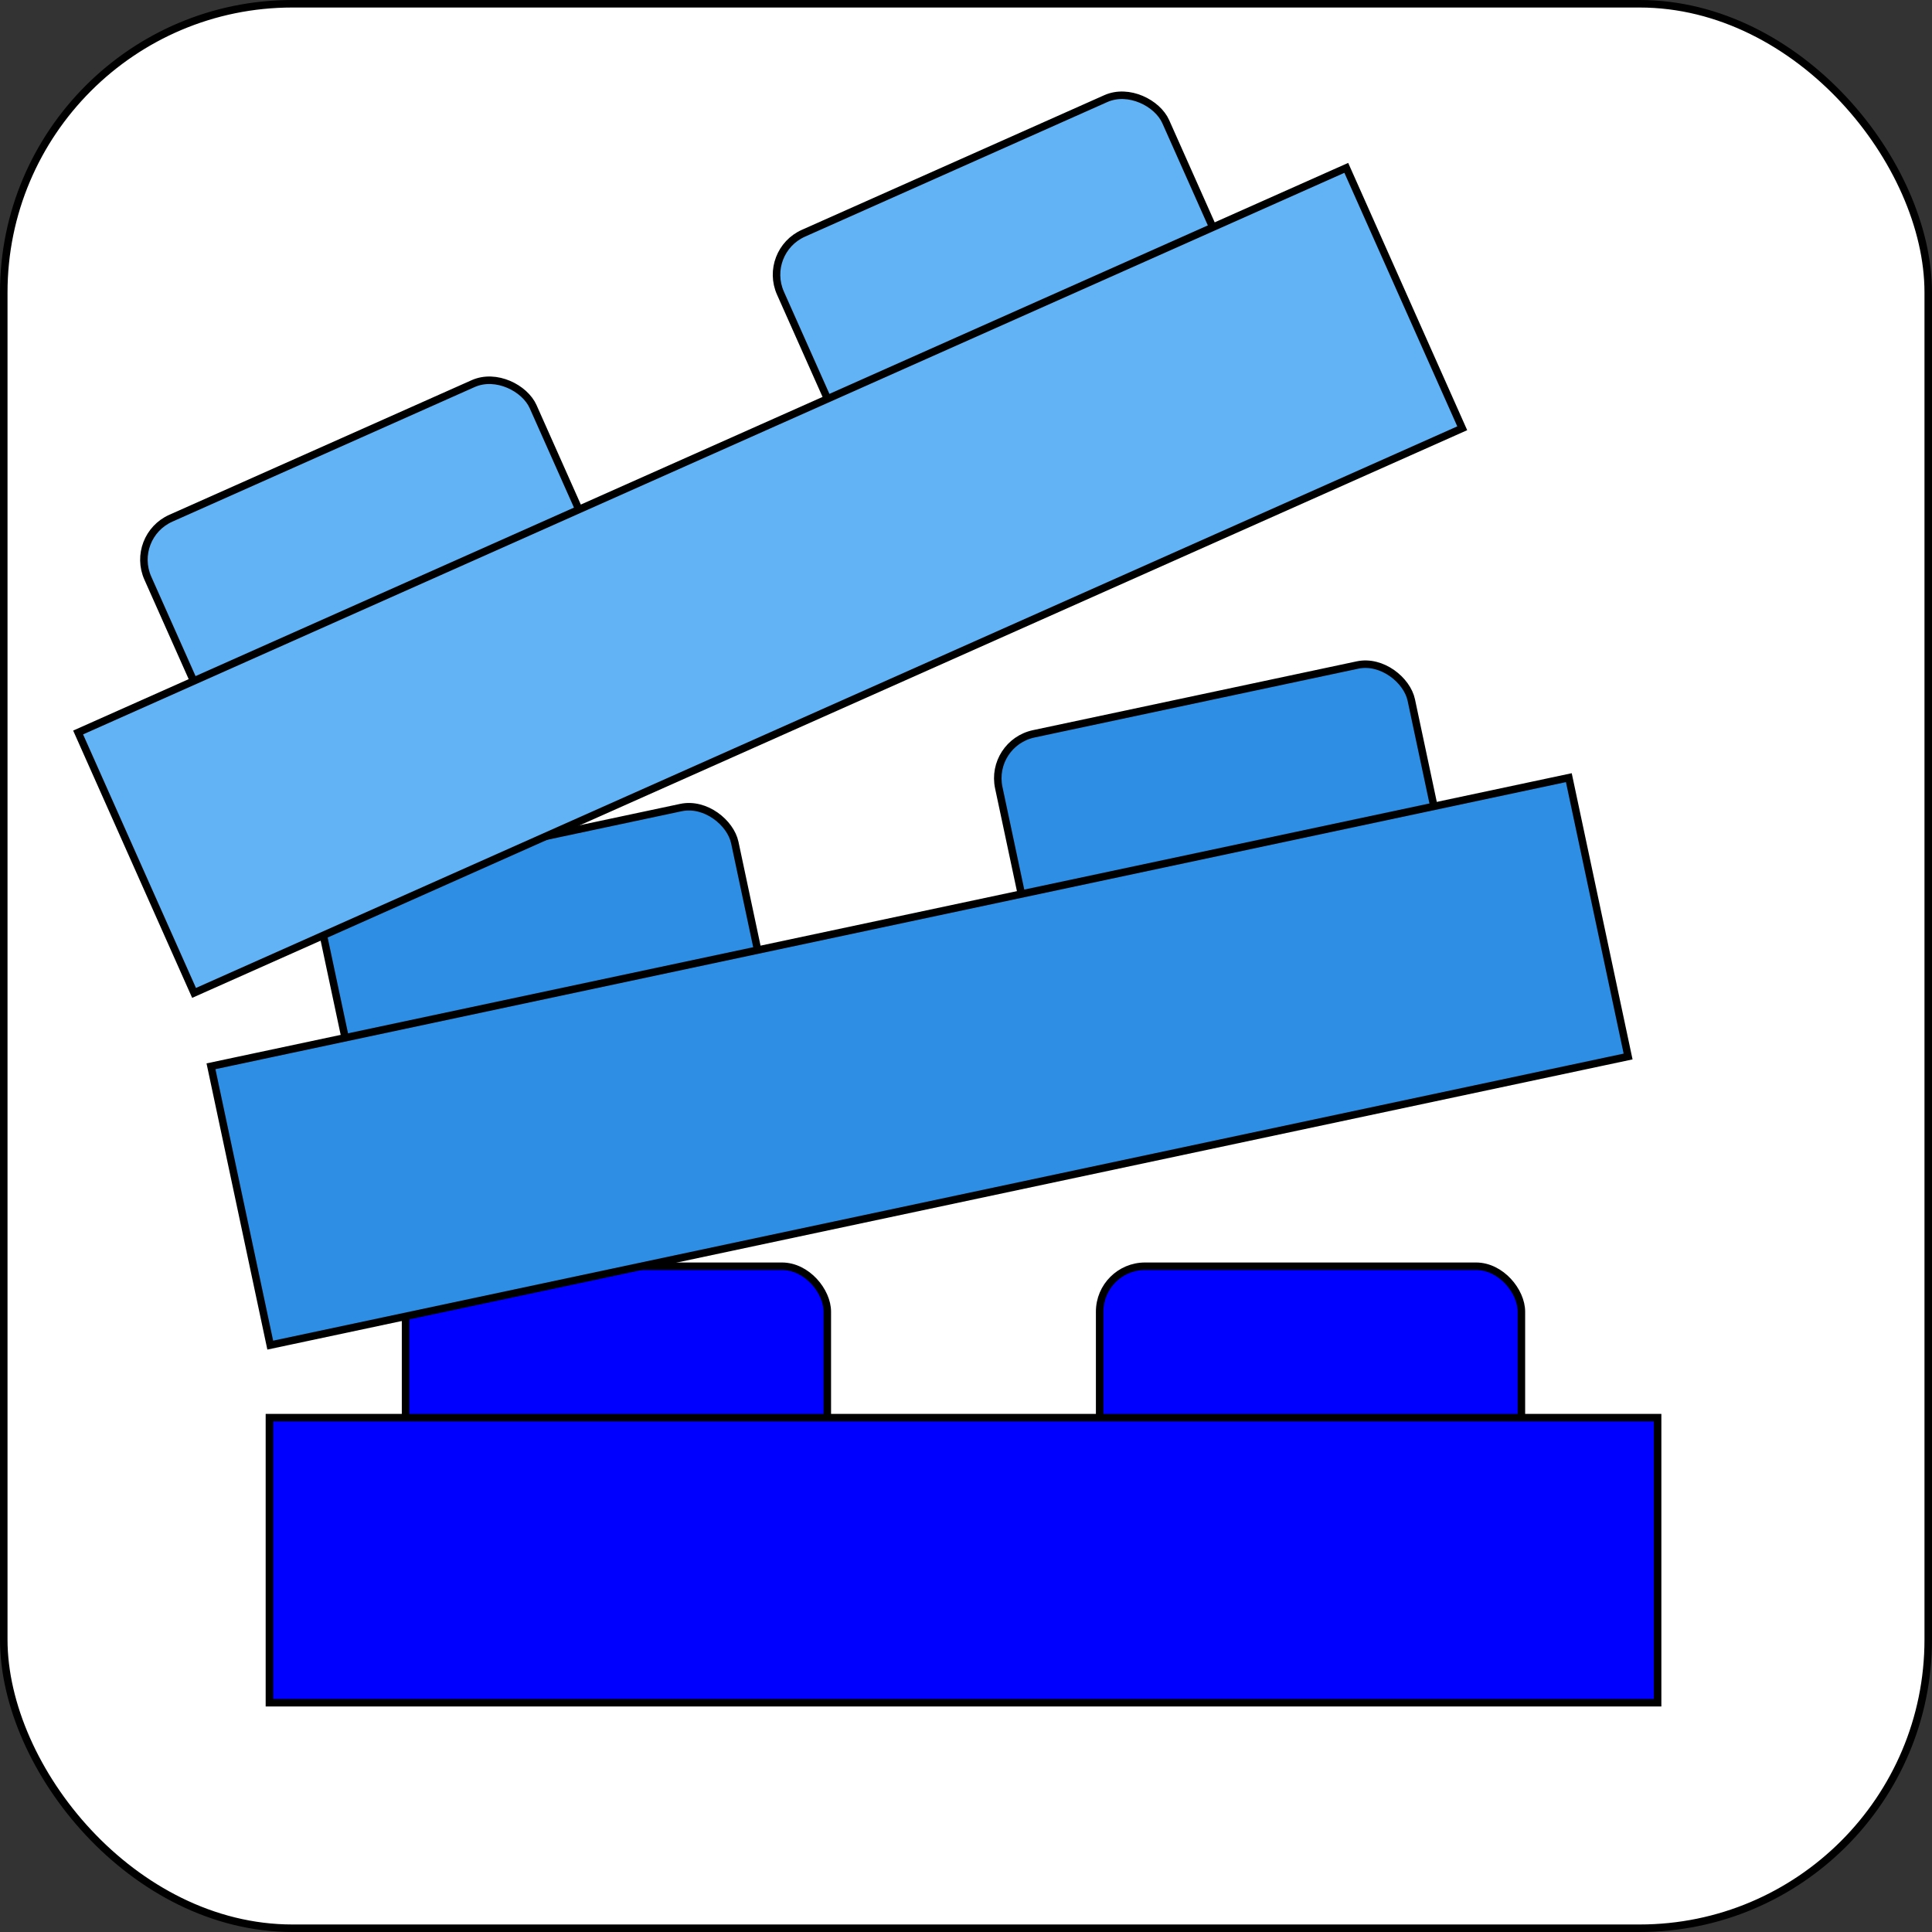<?xml version="1.0" encoding="UTF-8"?>
<!-- Do not edit this file with editors other than draw.io -->
<!DOCTYPE svg PUBLIC "-//W3C//DTD SVG 1.1//EN" "http://www.w3.org/Graphics/SVG/1.1/DTD/svg11.dtd">
<svg xmlns="http://www.w3.org/2000/svg" xmlns:xlink="http://www.w3.org/1999/xlink" version="1.1" width="257px" height="257px" viewBox="-0.5 -0.5 257 257" content="&lt;mxfile host=&quot;app.diagrams.net&quot; modified=&quot;2023-10-21T15:24:31.104Z&quot; agent=&quot;Mozilla/5.0 (X11; Ubuntu; Linux x86_64; rv:109.0) Gecko/20100101 Firefox/118.0&quot; etag=&quot;nbQC_sybuRYbEGg79-n6&quot; version=&quot;22.0.6&quot;&gt;&lt;diagram id=&quot;bhVoWyLHRoKzk6UCo4CJ&quot; name=&quot;Page-1&quot;&gt;5ZjbctowEIafhks0klbH25CQZjq9aOn0cNVxsAA3xmKMOfXpuwYb7BgamIGGTHzBmH8l2fq/1UrQgs54eZ8Gk9EnH7q4xWm4bMFti3MwHD9zYbURLGcbYZhG4UaqCL3ojytEWqizKHTTWsPM+ziLJnWx75PE9bOaFqSpX9SbDXxcf+okGLqG0OsHcVP9HoXZqJgFpTv9g4uGo/LJqoyMg7JxIUxHQegXFQnuWtBJvc82d+Nlx8W5d6Uvm37dA9Hti6UuyY7pMH98kuOHrzfwI/32MA+Gv8az27bajDIP4lkx4eJls1XpQOpnSejyQVgLbhajKHO9SdDPowtEjtooG8dFeJql/sl1fOzTdW+g6wsjA59kFV3xG+hK1IdpEEauFhusr0rsNkqRbeQTjLtgmuXDRXFc6dJdX6g3XSmMmrs0c8uKVLh07/zYZekKmyx2gLksnBlV4G7FoEiq4bbvzne8Kazfj0G87PgQLZ8cP5Ft8geP5Qh0/wTLXkVGrupfq9Mvtdr02Rmm//nn72lv+fXJfunetQP7sZ88uDY/cxY+y7VtPh3OTnQwC6LE5Tptplfeaj1Ck4o4QOWg+wKIkMxKqoSmRhoh6zSkJhYslhgrDGXaQIOOVIRRClZKzSTVFpqsBCXcaMq5olpYbeSFyMF7IsdAEuRhJFOWGVn6/ibBsVPA0TcOjksCoJjVllEhgWpdJ6cNoYYbdF0yrZQWDXLMCKIUYBNqrBTK8iY6QP5M41O0MByAmwuhO/eefTq61GdBsR23GX+ZJQ+Nc3AeloAgjOLIAiwFrUE928wYoQqEFYDLTWl7zYtQv2uSjOcocRs0gjKlJOU1koYjJ5GvNsmkZFxdM0nz6uX0VUlaIix6rTSV1GAFFfU1yRjRXGuKJZiDLCFcaXllR7A8cEI/ZNzxJ/SaJ4ATpgZwwwKcvdqT3oxzgscNwbhWQmipLnZcoFdVqtDpFxNc8UcYyL0J/m/uJxQwIrQ1UnNpFC4AXk97oYkWeNwXFkNMXPl58KQD4TsBbBVRgCdGLFzSYhWrH/gtMVziwkTE1uAWZa6a70m/sS++Q10H3zYlWFdxZYIFhtuONvbUJfx/di78uvujcB2r/NsKd38B&lt;/diagram&gt;&lt;/mxfile&gt;"><rect x="-0.5" y="-0.5" width="257" height="257" fill="#333333" stroke="none"/><defs><linearGradient x1="0%" y1="0%" x2="100%" y2="0%" id="mx-gradient-ffffff-1-ffffff-1-e-0"><stop offset="0%" style="stop-color: rgb(255, 255, 255); stop-opacity: 1;"/><stop offset="100%" style="stop-color: rgb(255, 255, 255); stop-opacity: 1;"/></linearGradient></defs><g><rect x="0" y="0" width="256" height="256" rx="38.4" ry="38.4" fill="url(#mx-gradient-ffffff-1-ffffff-1-e-0)" stroke="#000000" pointer-events="all"/><rect x="53.45" y="167.94" width="56.1" height="40.29" rx="6.04" ry="6.04" fill="#0000ff" stroke="#000000" pointer-events="all"/><rect x="145.78" y="167.94" width="56.1" height="40.29" rx="6.04" ry="6.04" fill="#0000ff" stroke="#000000" pointer-events="all"/><rect x="35.34" y="188.08" width="184.66" height="37.92" fill="#0000ff" stroke="#000000" pointer-events="all"/><rect x="44.69" y="111.06" width="56.1" height="40.29" rx="6.04" ry="6.04" fill="#2d8ee3" stroke="#000000" transform="rotate(-12,72.74,131.21)" pointer-events="all"/><rect x="134.68" y="92.1" width="56.1" height="40.29" rx="6.04" ry="6.04" fill="#2d8ee3" stroke="#000000" transform="rotate(-12,162.73,112.25)" pointer-events="all"/><rect x="29.49" y="121.73" width="184.66" height="37.92" fill="#2d8ee3" stroke="#000000" transform="rotate(-12,121.82,140.69)" pointer-events="all"/><rect x="22.48" y="57.74" width="56.1" height="40.29" rx="6.04" ry="6.04" fill="#62b3f5" stroke="#000000" transform="rotate(-24,50.53,77.89)" pointer-events="all"/><rect x="106.63" y="19.83" width="56.1" height="40.29" rx="6.04" ry="6.04" fill="#62b3f5" stroke="#000000" transform="rotate(-24,134.68,39.97)" pointer-events="all"/><rect x="9.62" y="57.74" width="184.66" height="37.92" fill="#62b3f5" stroke="#000000" transform="rotate(-24,101.96,76.7)" pointer-events="all"/></g></svg>